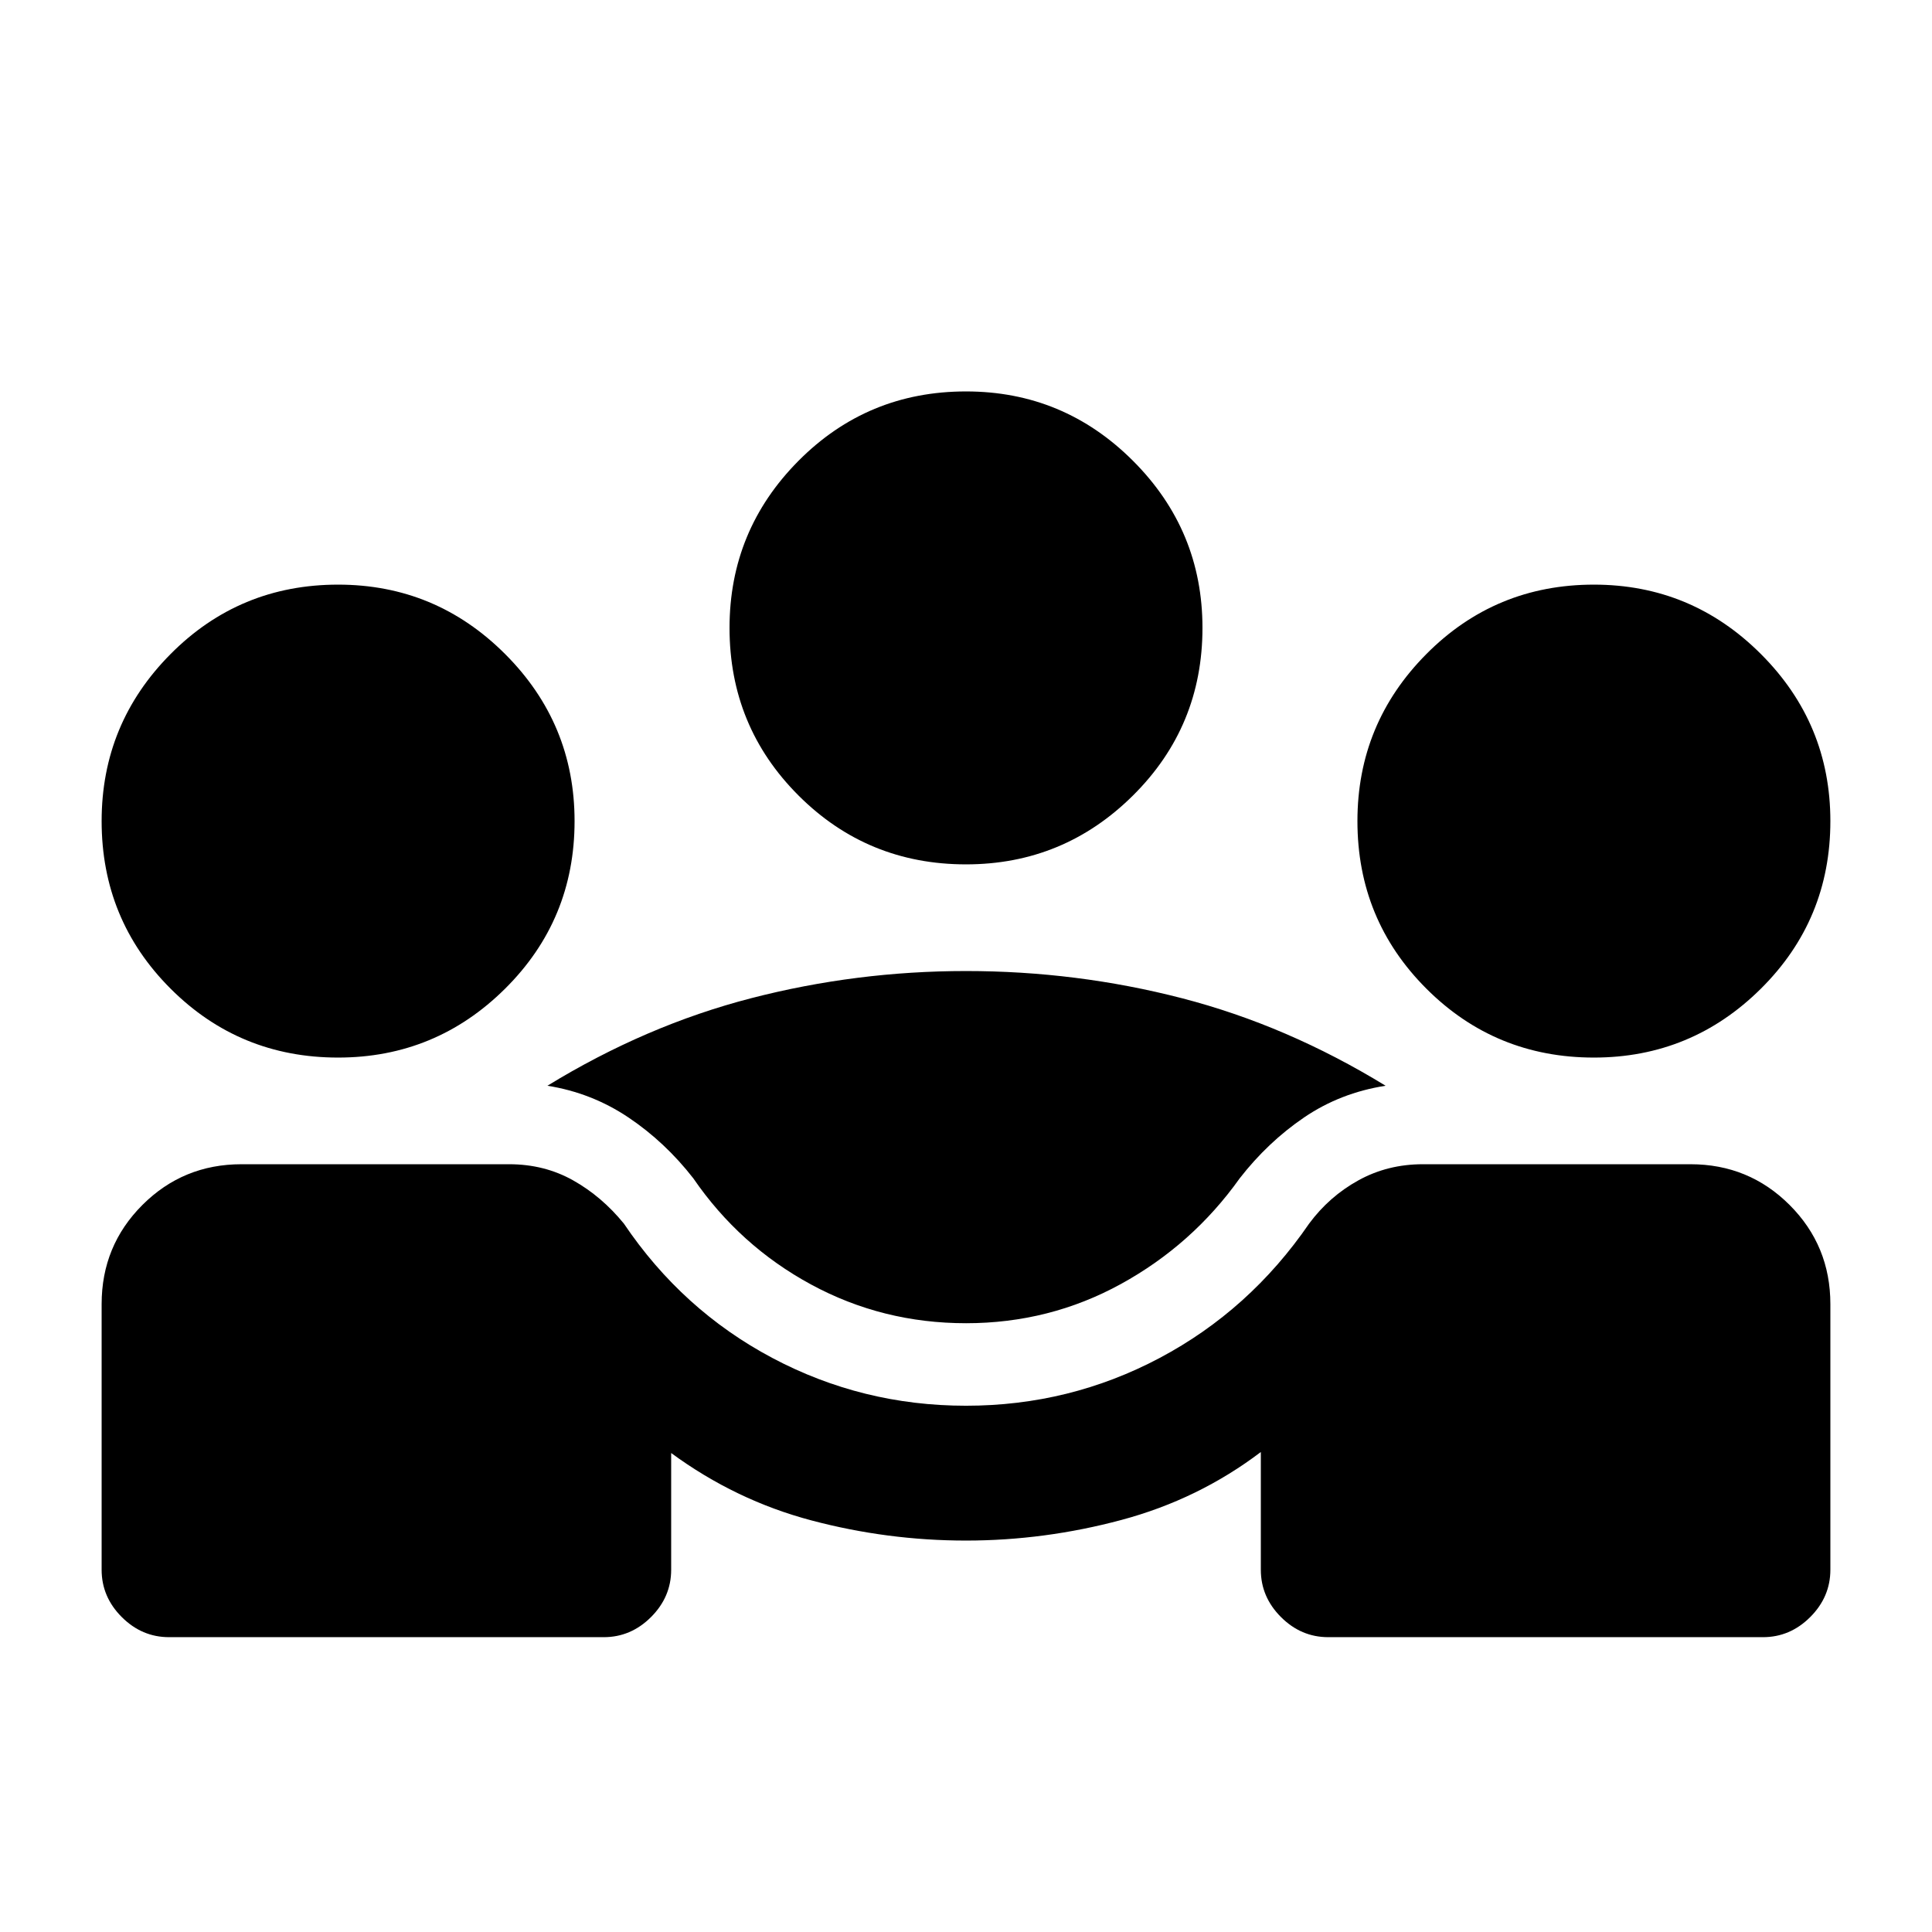 <svg xmlns="http://www.w3.org/2000/svg" height="20" viewBox="0 -960 960 960" width="20"><path d="M50.5-180v-132q0-29 20.25-49.25T120-381.5h133q17.5 0 31.75 8T310-352q29 43 73.75 66.75T480-261.5q51.5 0 96.25-23.75T650.5-352q10-13.5 24.5-21.5t32-8h133q29 0 49.25 20.25T909.5-312v132q0 13.5-10 23.5t-23.5 10H660q-13.5 0-23.5-10t-10-23.5v-58.5q-31 23.5-69.25 33.75T480-194.5q-39 0-76.75-10T333.5-238v58q0 13.5-10 23.5t-23.5 10H84q-13.5 0-23.5-10t-10-23.5ZM480-302.5q-41.5 0-77-19.25t-58.5-52.75q-14-18-32.25-30.25T272-420.5q49-30 101.25-43.5T480-477.5q55 0 107.25 13.5t101.25 43.5Q666-417 648-404.75t-32 30.25q-23.5 33-59 52.5t-77 19.5Zm-312-132q-49 0-83.25-34.25T50.5-552q0-48.5 34.25-83T168-669.5q48.5 0 83 34.5t34.5 83q0 49-34.5 83.25t-83 34.25Zm624 0q-49 0-83.25-34.25T674.5-552q0-48.5 34.25-83T792-669.5q48.5 0 83 34.5t34.5 83q0 49-34.5 83.25t-83 34.25Zm-312-96q-49 0-83.25-34.25T362.5-648q0-48.5 34.25-83T480-765.5q48.5 0 83 34.5t34.5 83q0 49-34.5 83.25t-83 34.25Z"/></svg>